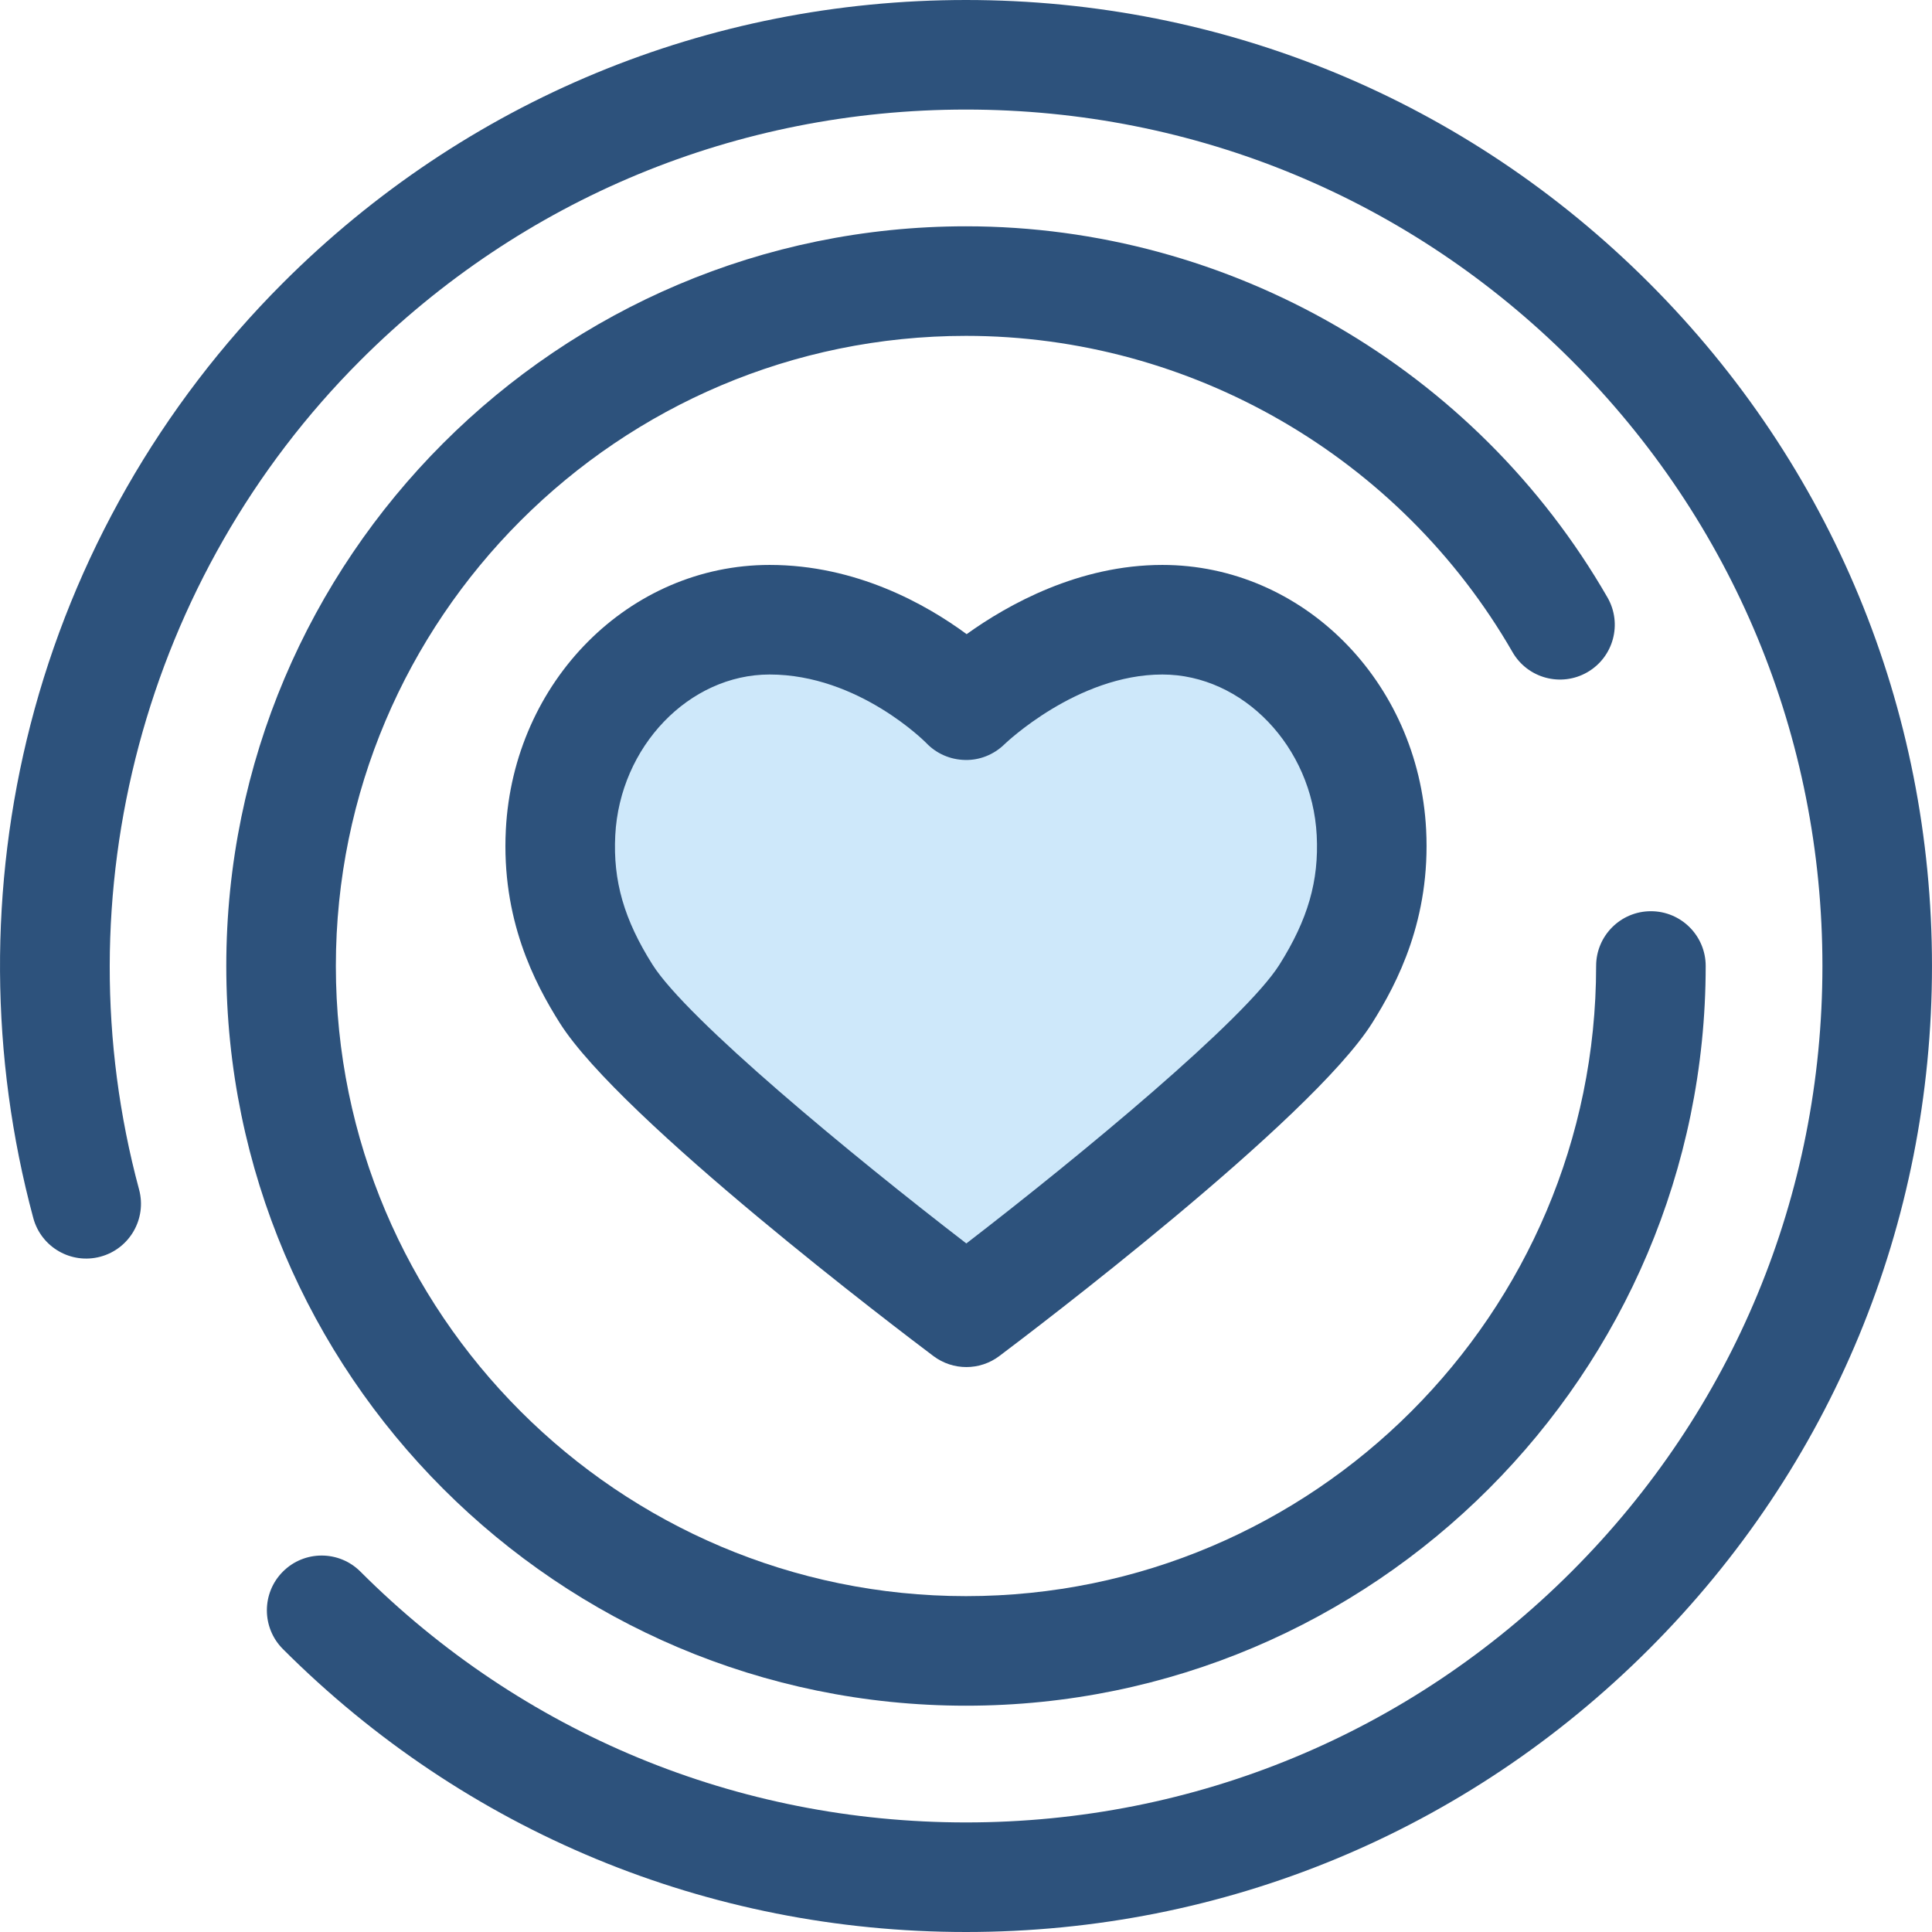 <?xml version="1.0" encoding="iso-8859-1"?>
<!-- Generator: Adobe Illustrator 19.0.0, SVG Export Plug-In . SVG Version: 6.00 Build 0)  -->
<svg version="1.1" id="Layer_1" xmlns="http://www.w3.org/2000/svg" xmlns:xlink="http://www.w3.org/1999/xlink" x="0px" y="0px"
	 viewBox="0 0 512 512" style="enable-background:new 0 0 512 512;" xml:space="preserve">
<path style="fill:#CEE8FA;" d="M308.028,164.232c-29.156,0-52.031,22.67-52.031,22.67s-21.568-22.67-52.034-22.67
	c-29.633,0-53.828,25.508-55.412,56.394c-0.893,17.448,4.495,30.724,12.091,42.753c15.17,24.029,95.453,84.39,95.453,84.39
	s79.985-60.154,95.255-84.39c7.612-12.082,12.983-25.305,12.091-42.753C361.856,189.738,337.662,164.232,308.028,164.232"/>
<g>
	<path style="fill:#2D527C;" d="M256.094,362.286c-3.071,0-6.14-0.971-8.725-2.914c-8.435-6.341-82.877-62.7-99.003-88.245
		c-6.725-10.65-15.526-27.552-14.313-51.246c2.018-39.348,32.726-70.17,69.911-70.17c22.912,0,41.414,10.401,52.202,18.343
		c10.98-7.877,29.731-18.343,51.863-18.343c37.185,0,67.895,30.822,69.911,70.168c1.209,23.65-7.586,40.568-14.306,51.237
		c-16.225,25.752-90.408,81.934-98.814,88.255C262.237,361.315,259.165,362.286,256.094,362.286z M203.964,178.75
		c-21.355,0-39.71,19.119-40.913,42.619c-0.62,12.079,2.332,22.326,9.866,34.26c9.104,14.422,52.634,50.405,83.174,73.897
		c30.433-23.426,73.814-59.344,82.975-73.885c7.539-11.966,10.494-22.215,9.875-34.273c-1.204-23.5-19.559-42.618-40.913-42.618
		c-22.612,0-41.662,18.319-41.852,18.505c-2.777,2.709-6.548,4.245-10.43,4.142c-3.881-0.073-7.591-1.675-10.267-4.486
		C245.354,196.78,227.566,178.75,203.964,178.75z"/>
	<path style="fill:#2D527C;" d="M255.997,512c-68.381,0-132.668-26.629-181.02-74.98c-5.669-5.669-5.669-14.862,0-20.533
		c5.671-5.669,14.861-5.669,20.533,0c42.867,42.869,99.863,66.476,160.488,66.476s117.62-23.608,160.488-66.476
		c42.867-42.867,66.476-99.863,66.476-160.488s-23.609-117.62-66.476-160.488c-42.869-42.869-99.863-66.476-160.488-66.476
		S138.377,52.644,95.509,95.512c-57.256,57.256-79.73,141.45-58.65,219.728c2.085,7.742-2.503,15.708-10.244,17.793
		c-7.75,2.085-15.708-2.501-17.795-10.244C-2.68,280.078-2.936,234.853,8.085,192.005c11.355-44.152,34.486-84.618,66.892-117.025
		C123.329,26.629,187.616,0,255.997,0s132.668,26.629,181.02,74.98c48.352,48.352,74.98,112.639,74.98,181.02
		s-26.629,132.667-74.98,181.02C388.665,485.371,324.377,512,255.997,512z"/>
	<path style="fill:#2D527C;" d="M255.997,452.028c-108.091,0-196.028-87.938-196.028-196.028S147.906,59.972,255.997,59.972
		c69.932,0,135.071,37.687,169.997,98.355c4.001,6.948,1.61,15.825-5.338,19.826c-6.951,4-15.823,1.61-19.824-5.338
		c-29.76-51.693-85.258-83.807-144.834-83.807c-92.08,0-166.992,74.913-166.992,166.992s74.913,166.992,166.992,166.992
		S422.989,348.079,422.989,256c0-8.018,6.501-14.518,14.518-14.518s14.518,6.5,14.518,14.518
		C452.025,364.091,364.088,452.028,255.997,452.028z"/>
</g>
<g>
</g>
<g>
</g>
<g>
</g>
<g>
</g>
<g>
</g>
<g>
</g>
<g>
</g>
<g>
</g>
<g>
</g>
<g>
</g>
<g>
</g>
<g>
</g>
<g>
</g>
<g>
</g>
<g>
</g>
</svg>
